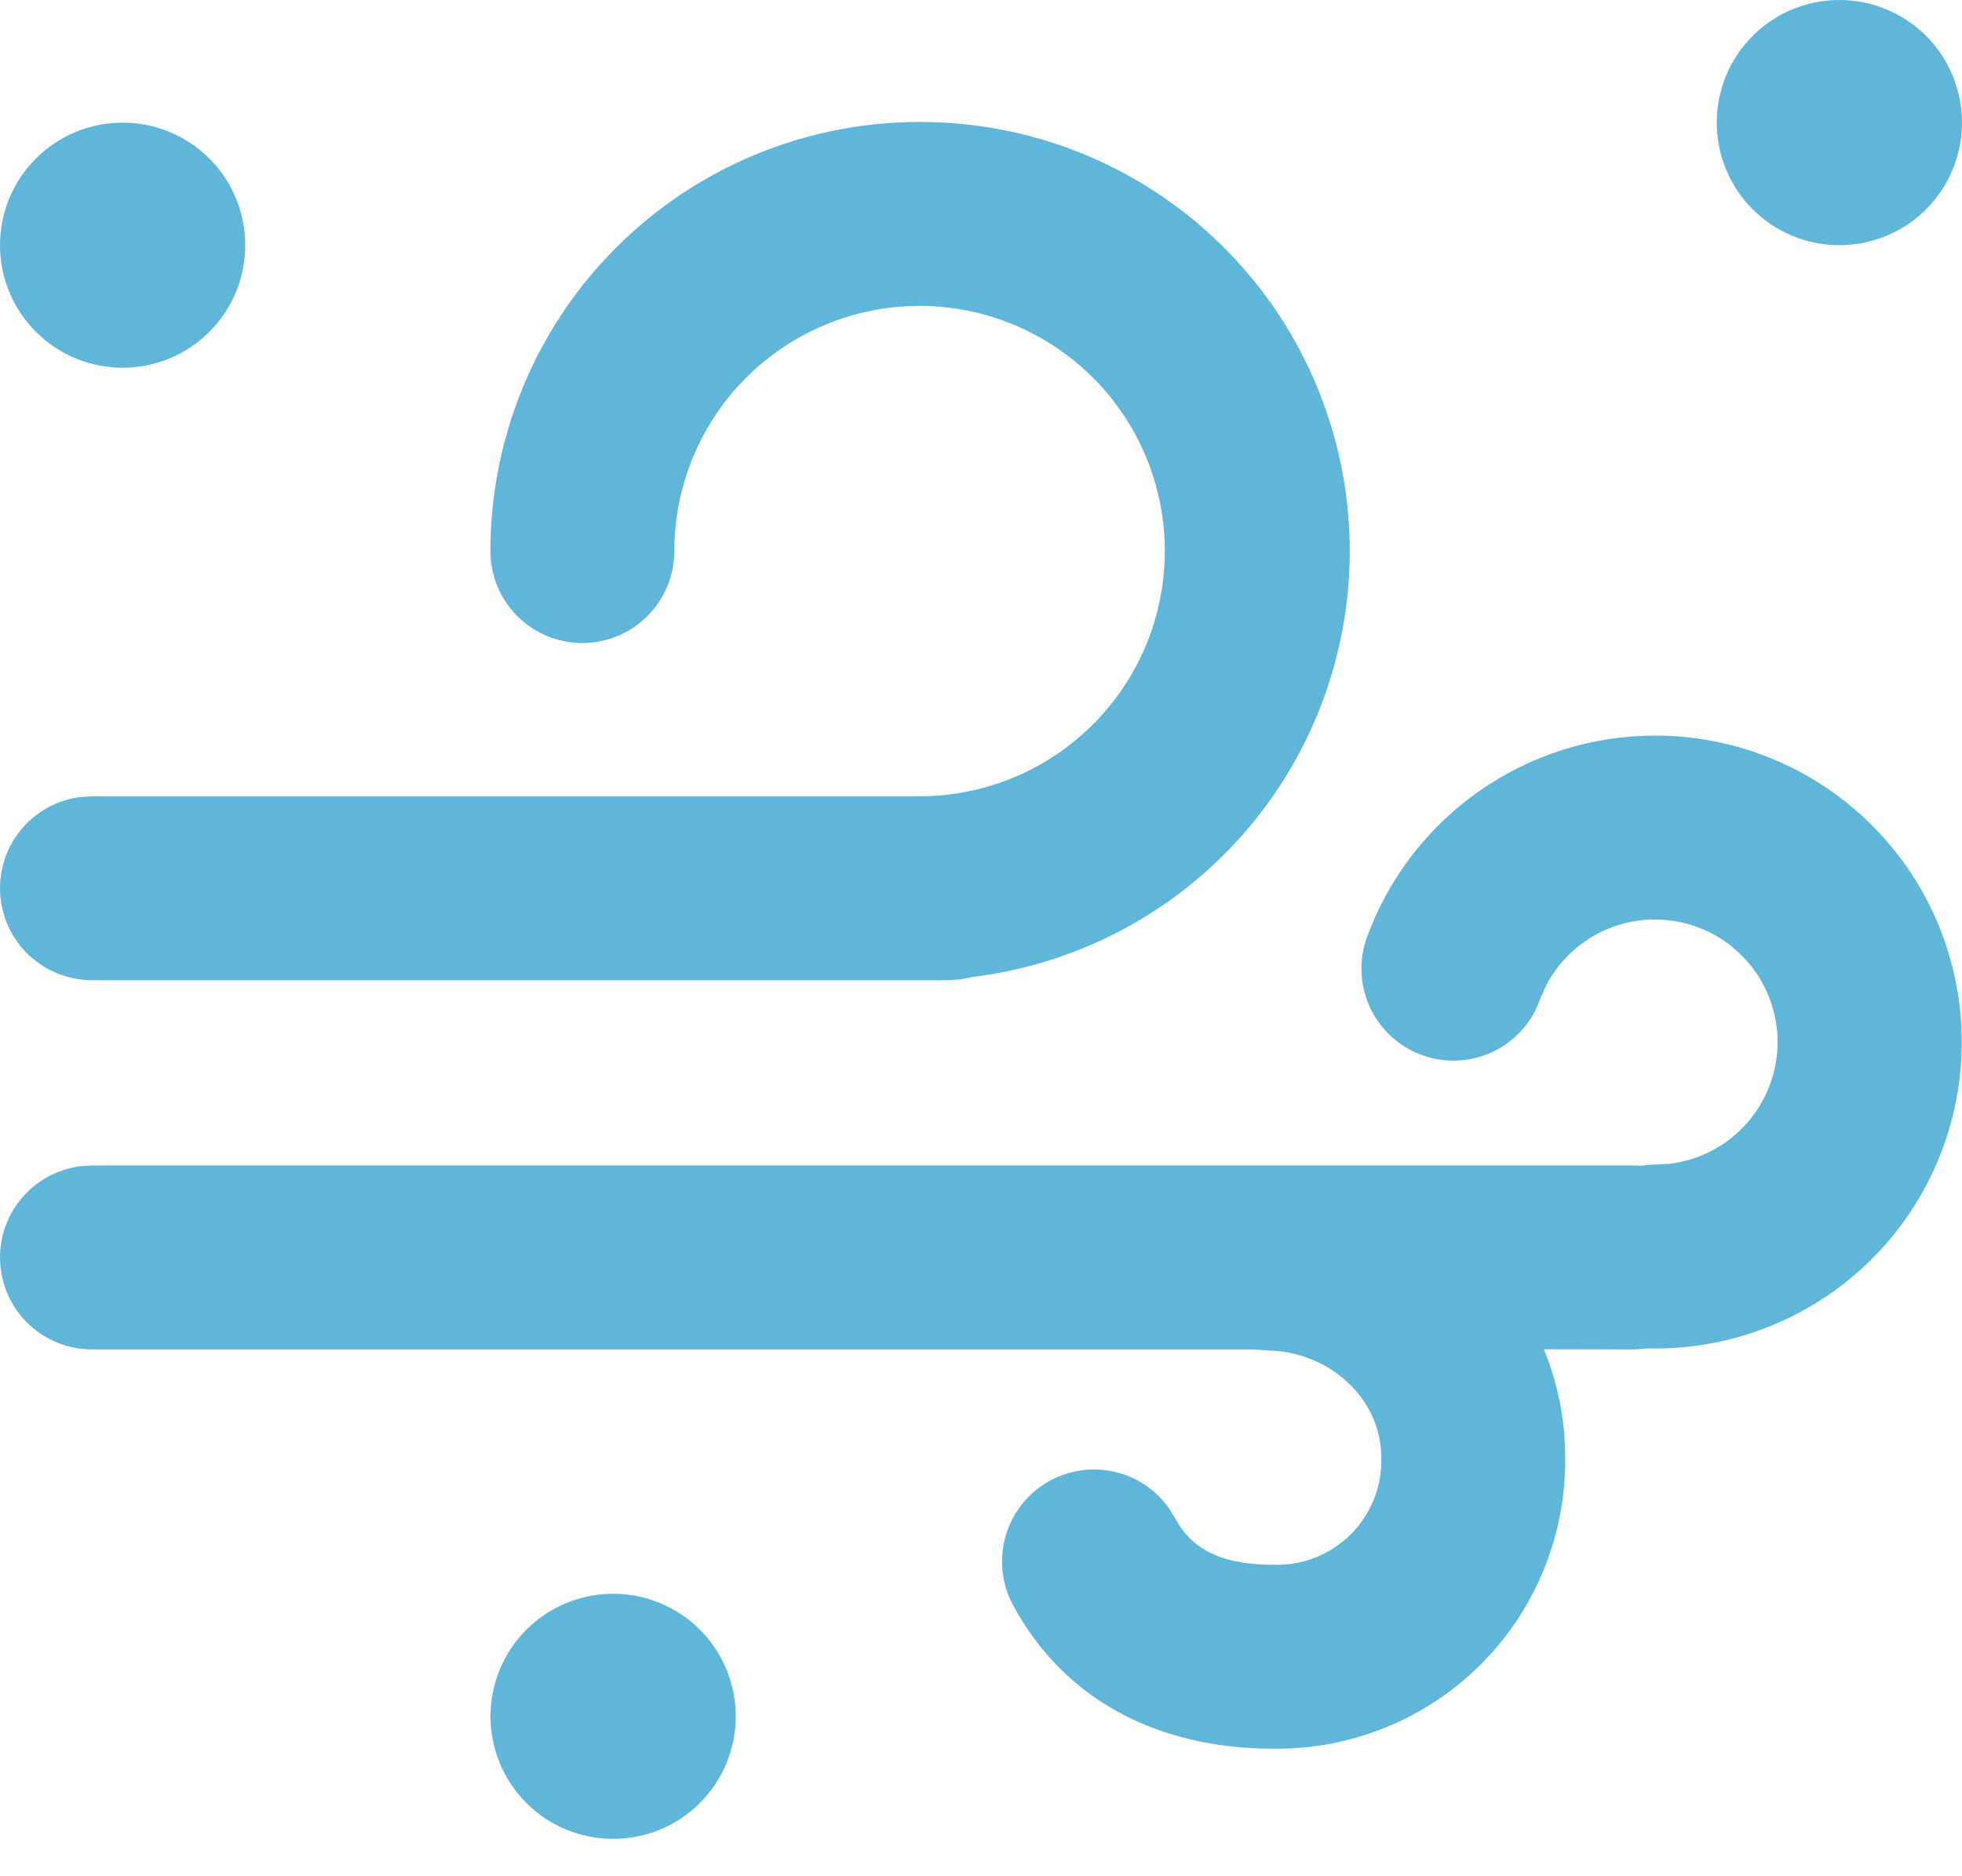 <svg width="23" height="22" viewBox="0 0 23 22" fill="none" xmlns="http://www.w3.org/2000/svg">
<path d="M7.188 18.688C7.569 18.688 7.934 18.839 8.204 19.108C8.474 19.378 8.625 19.744 8.625 20.125C8.625 20.506 8.474 20.872 8.204 21.142C7.934 21.411 7.569 21.562 7.188 21.562C6.806 21.562 6.441 21.411 6.171 21.142C5.901 20.872 5.75 20.506 5.75 20.125C5.75 19.744 5.901 19.378 6.171 19.108C6.441 18.839 6.806 18.688 7.188 18.688ZM19.403 8.625C20.357 8.625 21.271 9.004 21.945 9.678C22.619 10.351 22.997 11.266 22.997 12.219C22.997 13.172 22.619 14.086 21.945 14.76C21.271 15.434 20.357 15.812 19.403 15.812L19.329 15.81L19.165 15.823L18.098 15.821C18.259 16.211 18.348 16.638 18.348 17.086C18.354 17.536 18.269 17.983 18.099 18.4C17.93 18.817 17.679 19.195 17.361 19.514C17.043 19.832 16.664 20.084 16.247 20.254C15.831 20.424 15.384 20.509 14.934 20.505C13.492 20.505 12.433 19.866 11.872 18.814C11.744 18.573 11.713 18.292 11.784 18.028C11.855 17.764 12.024 17.537 12.255 17.393C12.488 17.249 12.766 17.198 13.034 17.251C13.302 17.304 13.54 17.457 13.699 17.678L13.843 17.913C14.039 18.192 14.361 18.348 14.936 18.348C15.102 18.353 15.268 18.324 15.423 18.262C15.578 18.2 15.719 18.107 15.837 17.989C15.954 17.871 16.047 17.73 16.108 17.574C16.169 17.419 16.198 17.253 16.192 17.086C16.192 16.454 15.672 15.915 14.979 15.841L14.67 15.823H1.078C0.805 15.822 0.542 15.719 0.342 15.532C0.143 15.346 0.021 15.09 0.003 14.818C-0.016 14.545 0.07 14.276 0.242 14.064C0.415 13.852 0.661 13.714 0.931 13.676L1.078 13.666H19.165L19.234 13.669L19.319 13.659L19.572 13.646C19.818 13.617 20.052 13.524 20.252 13.377C20.452 13.23 20.61 13.034 20.712 12.807C20.814 12.581 20.855 12.332 20.832 12.085C20.808 11.838 20.722 11.601 20.58 11.398C20.438 11.194 20.246 11.03 20.023 10.923C19.799 10.816 19.551 10.768 19.304 10.785C19.056 10.801 18.817 10.882 18.61 11.018C18.403 11.155 18.234 11.342 18.121 11.563L17.992 11.861C17.864 12.103 17.65 12.287 17.392 12.377C17.133 12.467 16.851 12.455 16.601 12.344C16.351 12.233 16.152 12.031 16.045 11.78C15.939 11.528 15.931 11.245 16.025 10.988C16.278 10.296 16.738 9.697 17.342 9.275C17.946 8.852 18.666 8.625 19.403 8.625ZM10.778 1.43C12.061 1.427 13.296 1.913 14.232 2.79C15.168 3.667 15.733 4.868 15.813 6.148C15.893 7.428 15.481 8.69 14.662 9.677C13.842 10.663 12.677 11.299 11.404 11.455L11.26 11.484L11.112 11.493H1.078C0.805 11.493 0.542 11.389 0.342 11.203C0.143 11.016 0.021 10.761 0.003 10.488C-0.016 10.216 0.07 9.946 0.242 9.734C0.415 9.522 0.661 9.384 0.931 9.347L1.078 9.337H10.78C11.348 9.337 11.904 9.168 12.377 8.852C12.85 8.536 13.218 8.087 13.436 7.562C13.654 7.036 13.71 6.458 13.6 5.901C13.489 5.343 13.215 4.831 12.813 4.429C12.411 4.027 11.898 3.753 11.341 3.642C10.783 3.531 10.205 3.588 9.68 3.805C9.154 4.023 8.705 4.392 8.389 4.864C8.073 5.337 7.905 5.893 7.905 6.462C7.905 6.747 7.791 7.022 7.589 7.224C7.387 7.426 7.113 7.54 6.827 7.54C6.541 7.54 6.267 7.426 6.064 7.224C5.862 7.022 5.749 6.747 5.749 6.462C5.749 5.127 6.279 3.847 7.222 2.904C8.166 1.96 9.445 1.43 10.78 1.43H10.778ZM1.438 1.438C1.819 1.438 2.184 1.589 2.454 1.859C2.724 2.128 2.875 2.494 2.875 2.875C2.875 3.256 2.724 3.622 2.454 3.891C2.184 4.161 1.819 4.312 1.438 4.312C1.056 4.312 0.691 4.161 0.421 3.891C0.151 3.622 0 3.256 0 2.875C0 2.494 0.151 2.128 0.421 1.859C0.691 1.589 1.056 1.438 1.438 1.438ZM21.562 0C21.944 0 22.309 0.151 22.579 0.421C22.849 0.691 23 1.056 23 1.438C23 1.819 22.849 2.184 22.579 2.454C22.309 2.724 21.944 2.875 21.562 2.875C21.181 2.875 20.816 2.724 20.546 2.454C20.276 2.184 20.125 1.819 20.125 1.438C20.125 1.056 20.276 0.691 20.546 0.421C20.816 0.151 21.181 0 21.562 0Z" fill="#60B6D9"/>
</svg>
